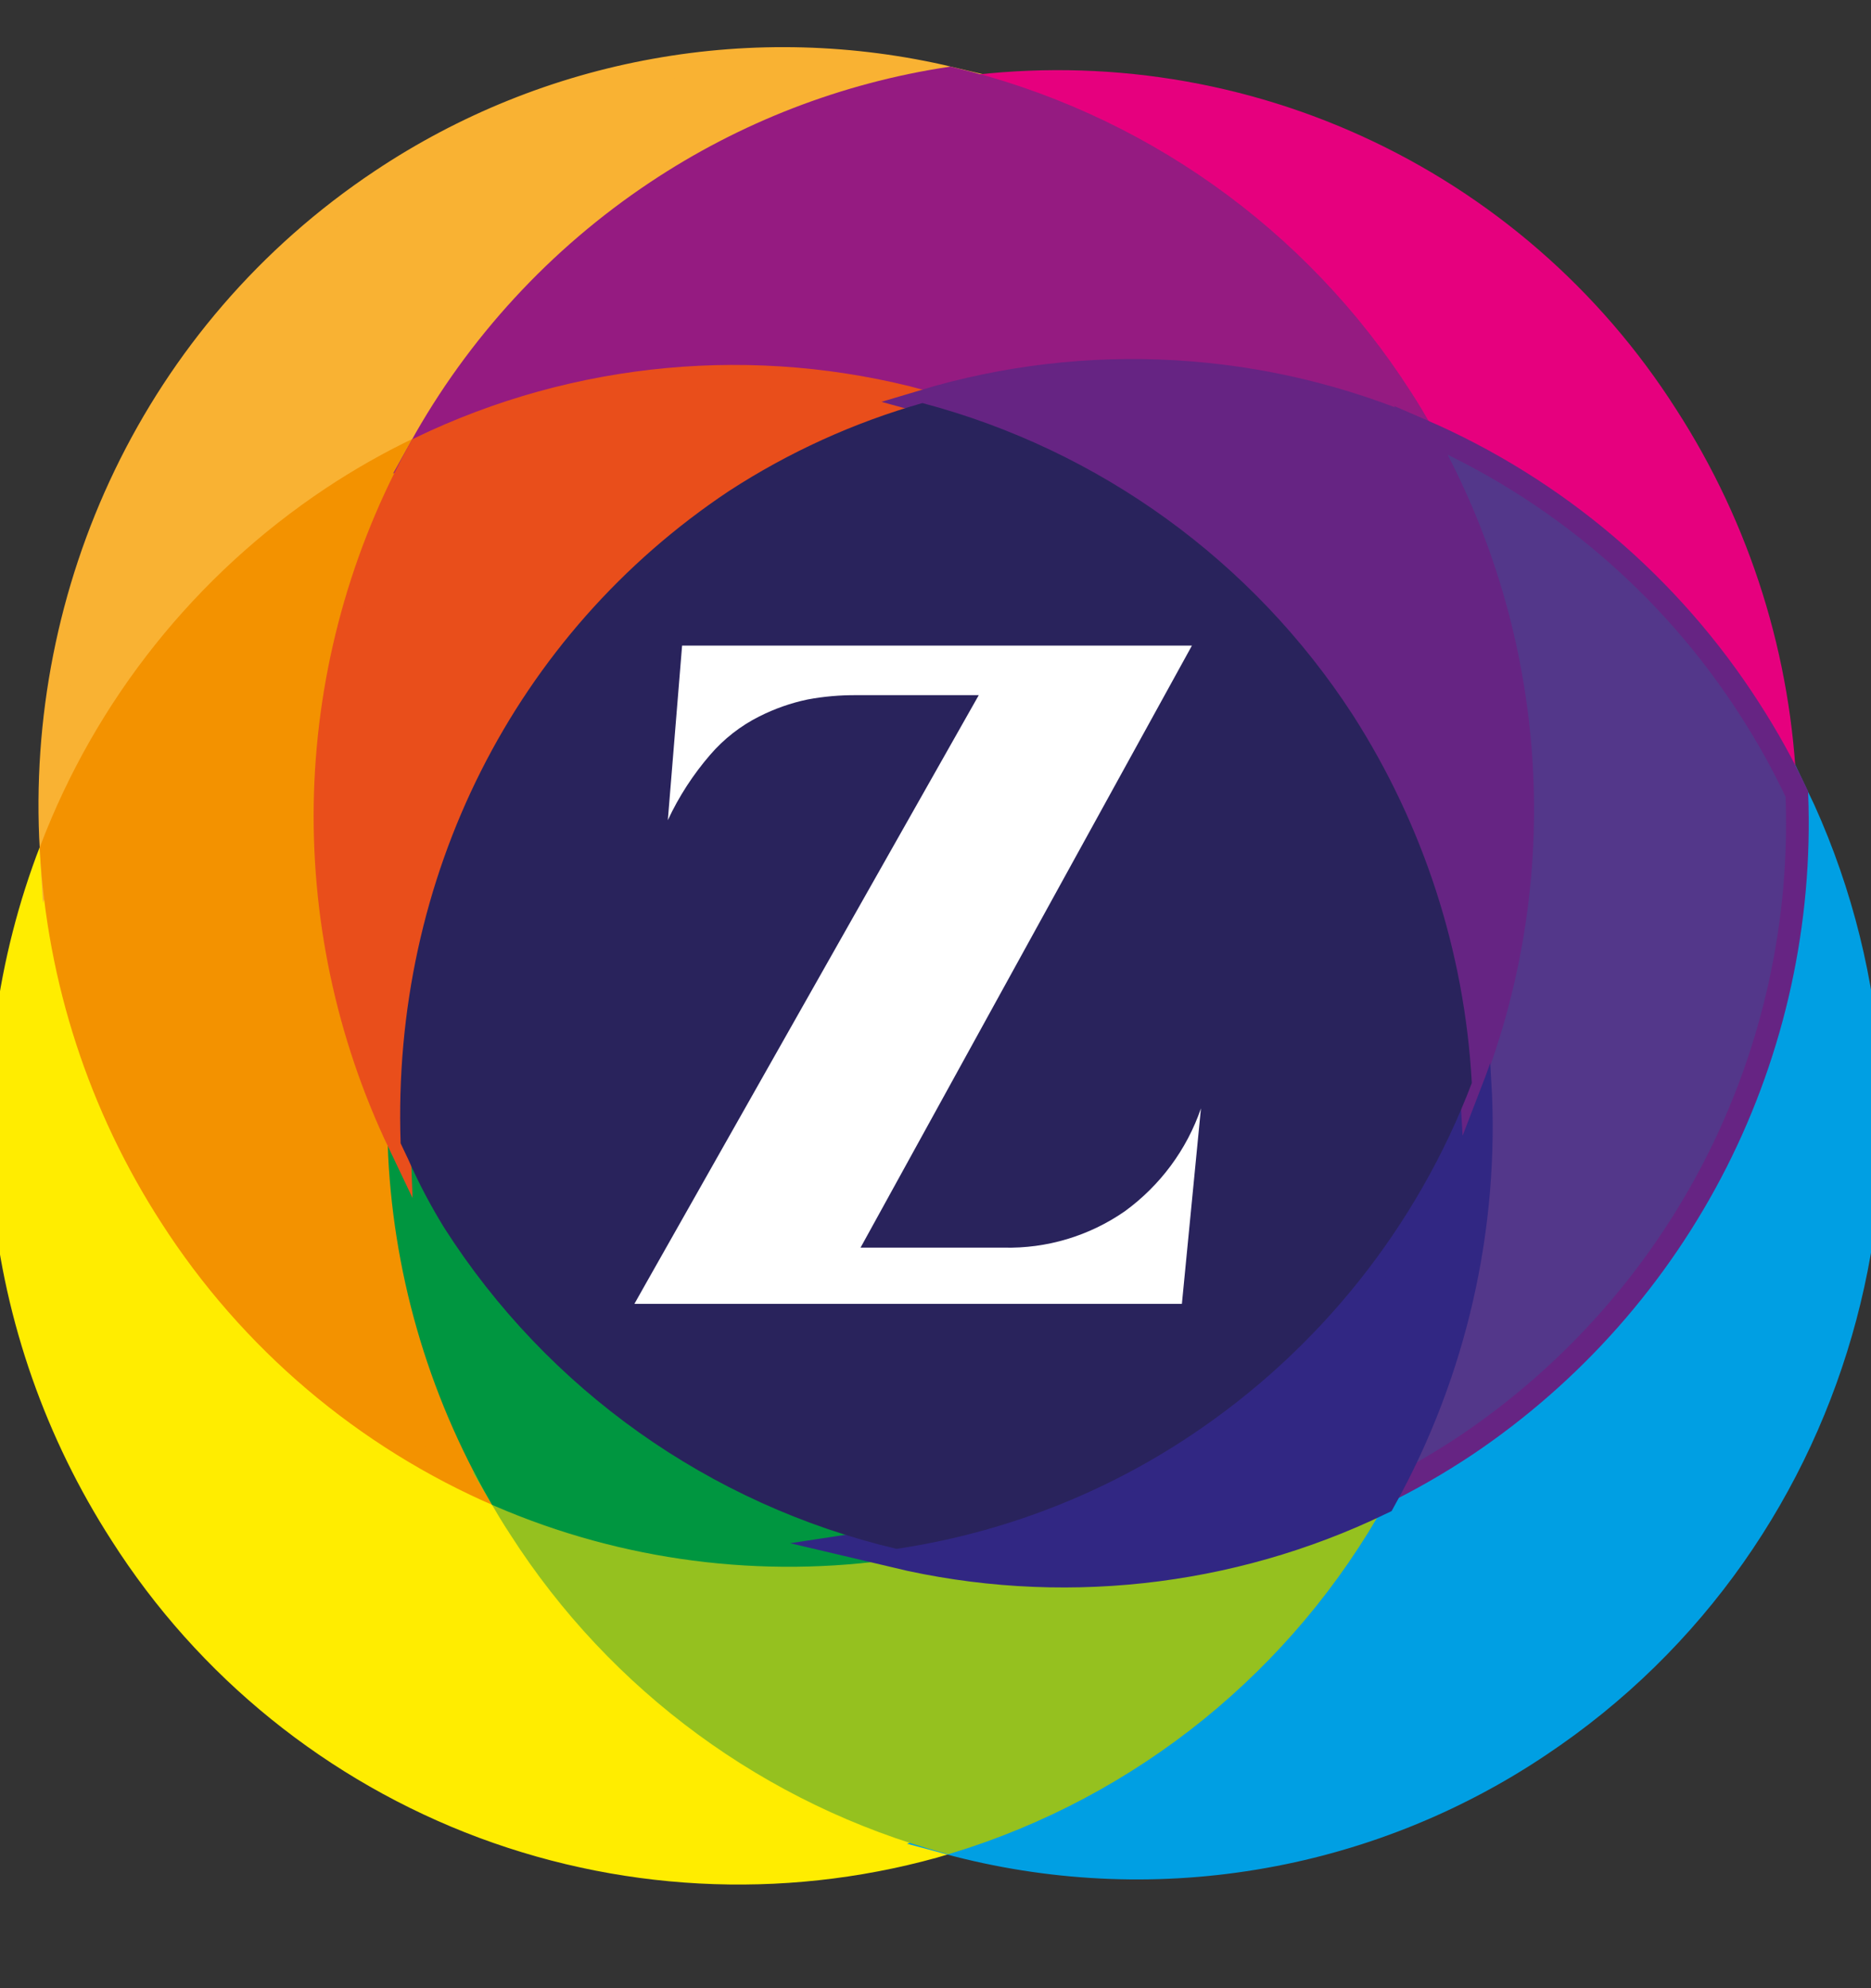 <svg width="16" height="17" viewBox="0 0 16 17" fill="none" xmlns="http://www.w3.org/2000/svg">
<rect x="0" y="0" width="16" height="17" fill="#333333" stroke="none"/>
<path d="M4.445 13.069C4.386 12.978 4.33 12.886 4.276 12.793C3.121 12.295 2.141 11.463 1.461 10.405C0.852 9.464 0.499 8.381 0.436 7.262C0.067 8.217 -0.07 9.245 0.034 10.263C0.138 11.281 0.482 12.26 1.036 13.12C1.768 14.269 2.855 15.147 4.131 15.623C5.407 16.098 6.804 16.145 8.109 15.755C6.596 15.346 5.29 14.389 4.445 13.069Z" fill="#FFED00" stroke="#FFED00" stroke-width="0.194" stroke-miterlimit="10"/>
<path d="M2.836 4.257C3.078 4.096 3.332 3.952 3.594 3.827C4.083 2.947 4.775 2.197 5.613 1.639C6.368 1.135 7.226 0.803 8.124 0.667C7.297 0.471 6.438 0.447 5.601 0.598C4.764 0.748 3.967 1.07 3.26 1.542C1.311 2.84 0.309 5.053 0.437 7.262C0.905 6.036 1.743 4.985 2.836 4.257Z" fill="#F9B233" stroke="#F9B233" stroke-width="0.194" stroke-miterlimit="10"/>
<path d="M1.461 10.403C2.141 11.462 3.121 12.293 4.276 12.791C3.745 11.873 3.448 10.837 3.413 9.776C2.966 8.842 2.75 7.815 2.782 6.78C2.813 5.745 3.092 4.733 3.594 3.828C3.332 3.953 3.078 4.097 2.836 4.258C1.743 4.986 0.905 6.036 0.437 7.263C0.5 8.381 0.853 9.463 1.461 10.403Z" fill="#F39200" stroke="#F39200" stroke-width="0.194" stroke-miterlimit="10"/>
<path d="M12.533 12.357C12.29 12.52 12.037 12.665 11.774 12.792C10.984 14.22 9.67 15.284 8.108 15.759C8.962 15.989 9.855 16.035 10.727 15.891C11.599 15.748 12.431 15.419 13.165 14.927C15.839 13.146 16.733 9.644 15.365 6.789C15.408 7.882 15.17 8.967 14.674 9.942C14.178 10.917 13.441 11.748 12.533 12.357Z" fill="#009FE3" stroke="#009FE3" stroke-width="0.194" stroke-miterlimit="10"/>
<path d="M11.774 12.788C10.497 13.402 9.048 13.558 7.669 13.231C6.519 13.404 5.344 13.252 4.275 12.792C4.33 12.885 4.385 12.977 4.445 13.068C5.29 14.388 6.596 15.345 8.108 15.754C9.67 15.278 10.984 14.214 11.774 12.786V12.788Z" fill="#95C11F" stroke="#95C11F" stroke-width="0.194" stroke-miterlimit="10"/>
<path d="M3.813 10.5C3.664 10.267 3.53 10.025 3.412 9.776C3.448 10.837 3.745 11.872 4.276 12.791C5.344 13.251 6.519 13.403 7.669 13.231C6.078 12.855 4.696 11.876 3.813 10.5Z" fill="#009640" stroke="#009640" stroke-width="0.194" stroke-miterlimit="10"/>
<path d="M11.979 3.4C12.039 3.491 12.095 3.584 12.149 3.676C13.304 4.175 14.284 5.006 14.964 6.065C15.113 6.297 15.247 6.539 15.365 6.788C15.325 5.618 14.968 4.48 14.332 3.497C13.681 2.476 12.748 1.666 11.646 1.164C10.545 0.662 9.321 0.49 8.124 0.668C9.715 1.044 11.097 2.023 11.979 3.4Z" fill="#E6007E"/>
<path d="M5.612 1.64C4.774 2.198 4.082 2.949 3.594 3.83C4.932 3.186 6.457 3.045 7.891 3.433C9.296 3.009 10.805 3.096 12.152 3.679C12.098 3.586 12.042 3.493 11.983 3.402C11.1 2.024 9.716 1.044 8.124 0.668C7.225 0.804 6.368 1.136 5.612 1.64Z" fill="#951B81" stroke="#951B81" stroke-width="0.194" stroke-miterlimit="10"/>
<path d="M6.245 4.21C6.753 3.871 7.307 3.609 7.892 3.432C6.458 3.044 4.933 3.185 3.595 3.83C3.092 4.735 2.814 5.747 2.782 6.782C2.751 7.817 2.967 8.844 3.413 9.778C3.371 8.685 3.609 7.6 4.104 6.625C4.6 5.651 5.337 4.819 6.245 4.21Z" fill="#E94E1B" stroke="#E94E1B" stroke-width="0.194" stroke-miterlimit="10"/>
<path d="M12.153 3.677C12.637 4.517 12.927 5.453 13.002 6.419C13.077 7.385 12.935 8.355 12.587 9.259C12.659 10.488 12.379 11.713 11.782 12.789C12.045 12.662 12.298 12.517 12.541 12.355C13.447 11.745 14.182 10.914 14.677 9.94C15.171 8.966 15.408 7.881 15.366 6.79C15.248 6.54 15.114 6.298 14.964 6.066C14.286 5.008 13.307 4.176 12.153 3.677Z" fill="#53378A" stroke="#662483" stroke-width="0.194" stroke-miterlimit="10"/>
<path d="M10.181 12.261C9.425 12.765 8.568 13.097 7.67 13.233C9.049 13.56 10.498 13.403 11.775 12.788C12.372 11.711 12.651 10.487 12.58 9.258C12.111 10.484 11.273 11.533 10.181 12.261Z" fill="#312783" stroke="#312783" stroke-width="0.348" stroke-miterlimit="10"/>
<path d="M7.891 3.431C9.403 3.84 10.71 4.797 11.555 6.117C12.163 7.057 12.516 8.139 12.579 9.257C12.928 8.354 13.071 7.384 12.997 6.419C12.923 5.453 12.635 4.517 12.152 3.678C10.805 3.095 9.296 3.008 7.891 3.431Z" fill="#662483" stroke="#662483" stroke-width="0.194" stroke-miterlimit="10"/>
<path d="M7.665 13.236C6.073 12.861 4.689 11.881 3.807 10.504C3.691 10.316 3.588 10.12 3.498 9.917C3.476 9.872 3.455 9.826 3.433 9.78C3.354 7.51 4.403 5.426 6.24 4.204C6.749 3.873 7.304 3.621 7.888 3.455C9.4 3.854 10.709 4.802 11.56 6.113C12.165 7.055 12.517 8.137 12.58 9.255C12.114 10.483 11.277 11.536 10.184 12.266C9.428 12.77 8.569 13.102 7.67 13.236H7.665Z" fill="#29235C"/>
<path d="M7.891 3.461C9.401 3.858 10.708 4.806 11.555 6.117C12.161 7.057 12.512 8.139 12.573 9.256C12.107 10.481 11.271 11.531 10.18 12.26C9.425 12.764 8.567 13.096 7.669 13.232C6.079 12.857 4.696 11.879 3.813 10.503C3.673 10.27 3.548 10.029 3.44 9.78C3.367 7.621 4.339 5.481 6.244 4.213C6.753 3.882 7.308 3.628 7.891 3.461ZM7.891 3.447H7.886C7.302 3.613 6.746 3.866 6.236 4.197C4.398 5.42 3.348 7.506 3.426 9.776L3.491 9.913C3.58 10.116 3.684 10.312 3.8 10.5C4.683 11.882 6.069 12.866 7.665 13.243H7.671C8.571 13.108 9.43 12.777 10.187 12.271C11.28 11.541 12.119 10.489 12.586 9.261V9.255C12.524 8.136 12.172 7.052 11.566 6.109C10.714 4.798 9.405 3.849 7.894 3.448L7.891 3.447Z" fill="#29235C"/>
<path d="M10.27 9.477L10.107 11.149H5.425L5.515 10.989L8.37 5.944H7.325C7.185 5.943 7.044 5.955 6.906 5.981C6.762 6.011 6.624 6.06 6.493 6.126C6.333 6.206 6.19 6.318 6.073 6.454C5.927 6.623 5.805 6.811 5.711 7.013L5.833 5.52H10.193L7.359 10.668H8.582C8.952 10.677 9.315 10.568 9.619 10.357C9.921 10.137 10.149 9.83 10.27 9.477Z" fill="white"/>
</svg>
